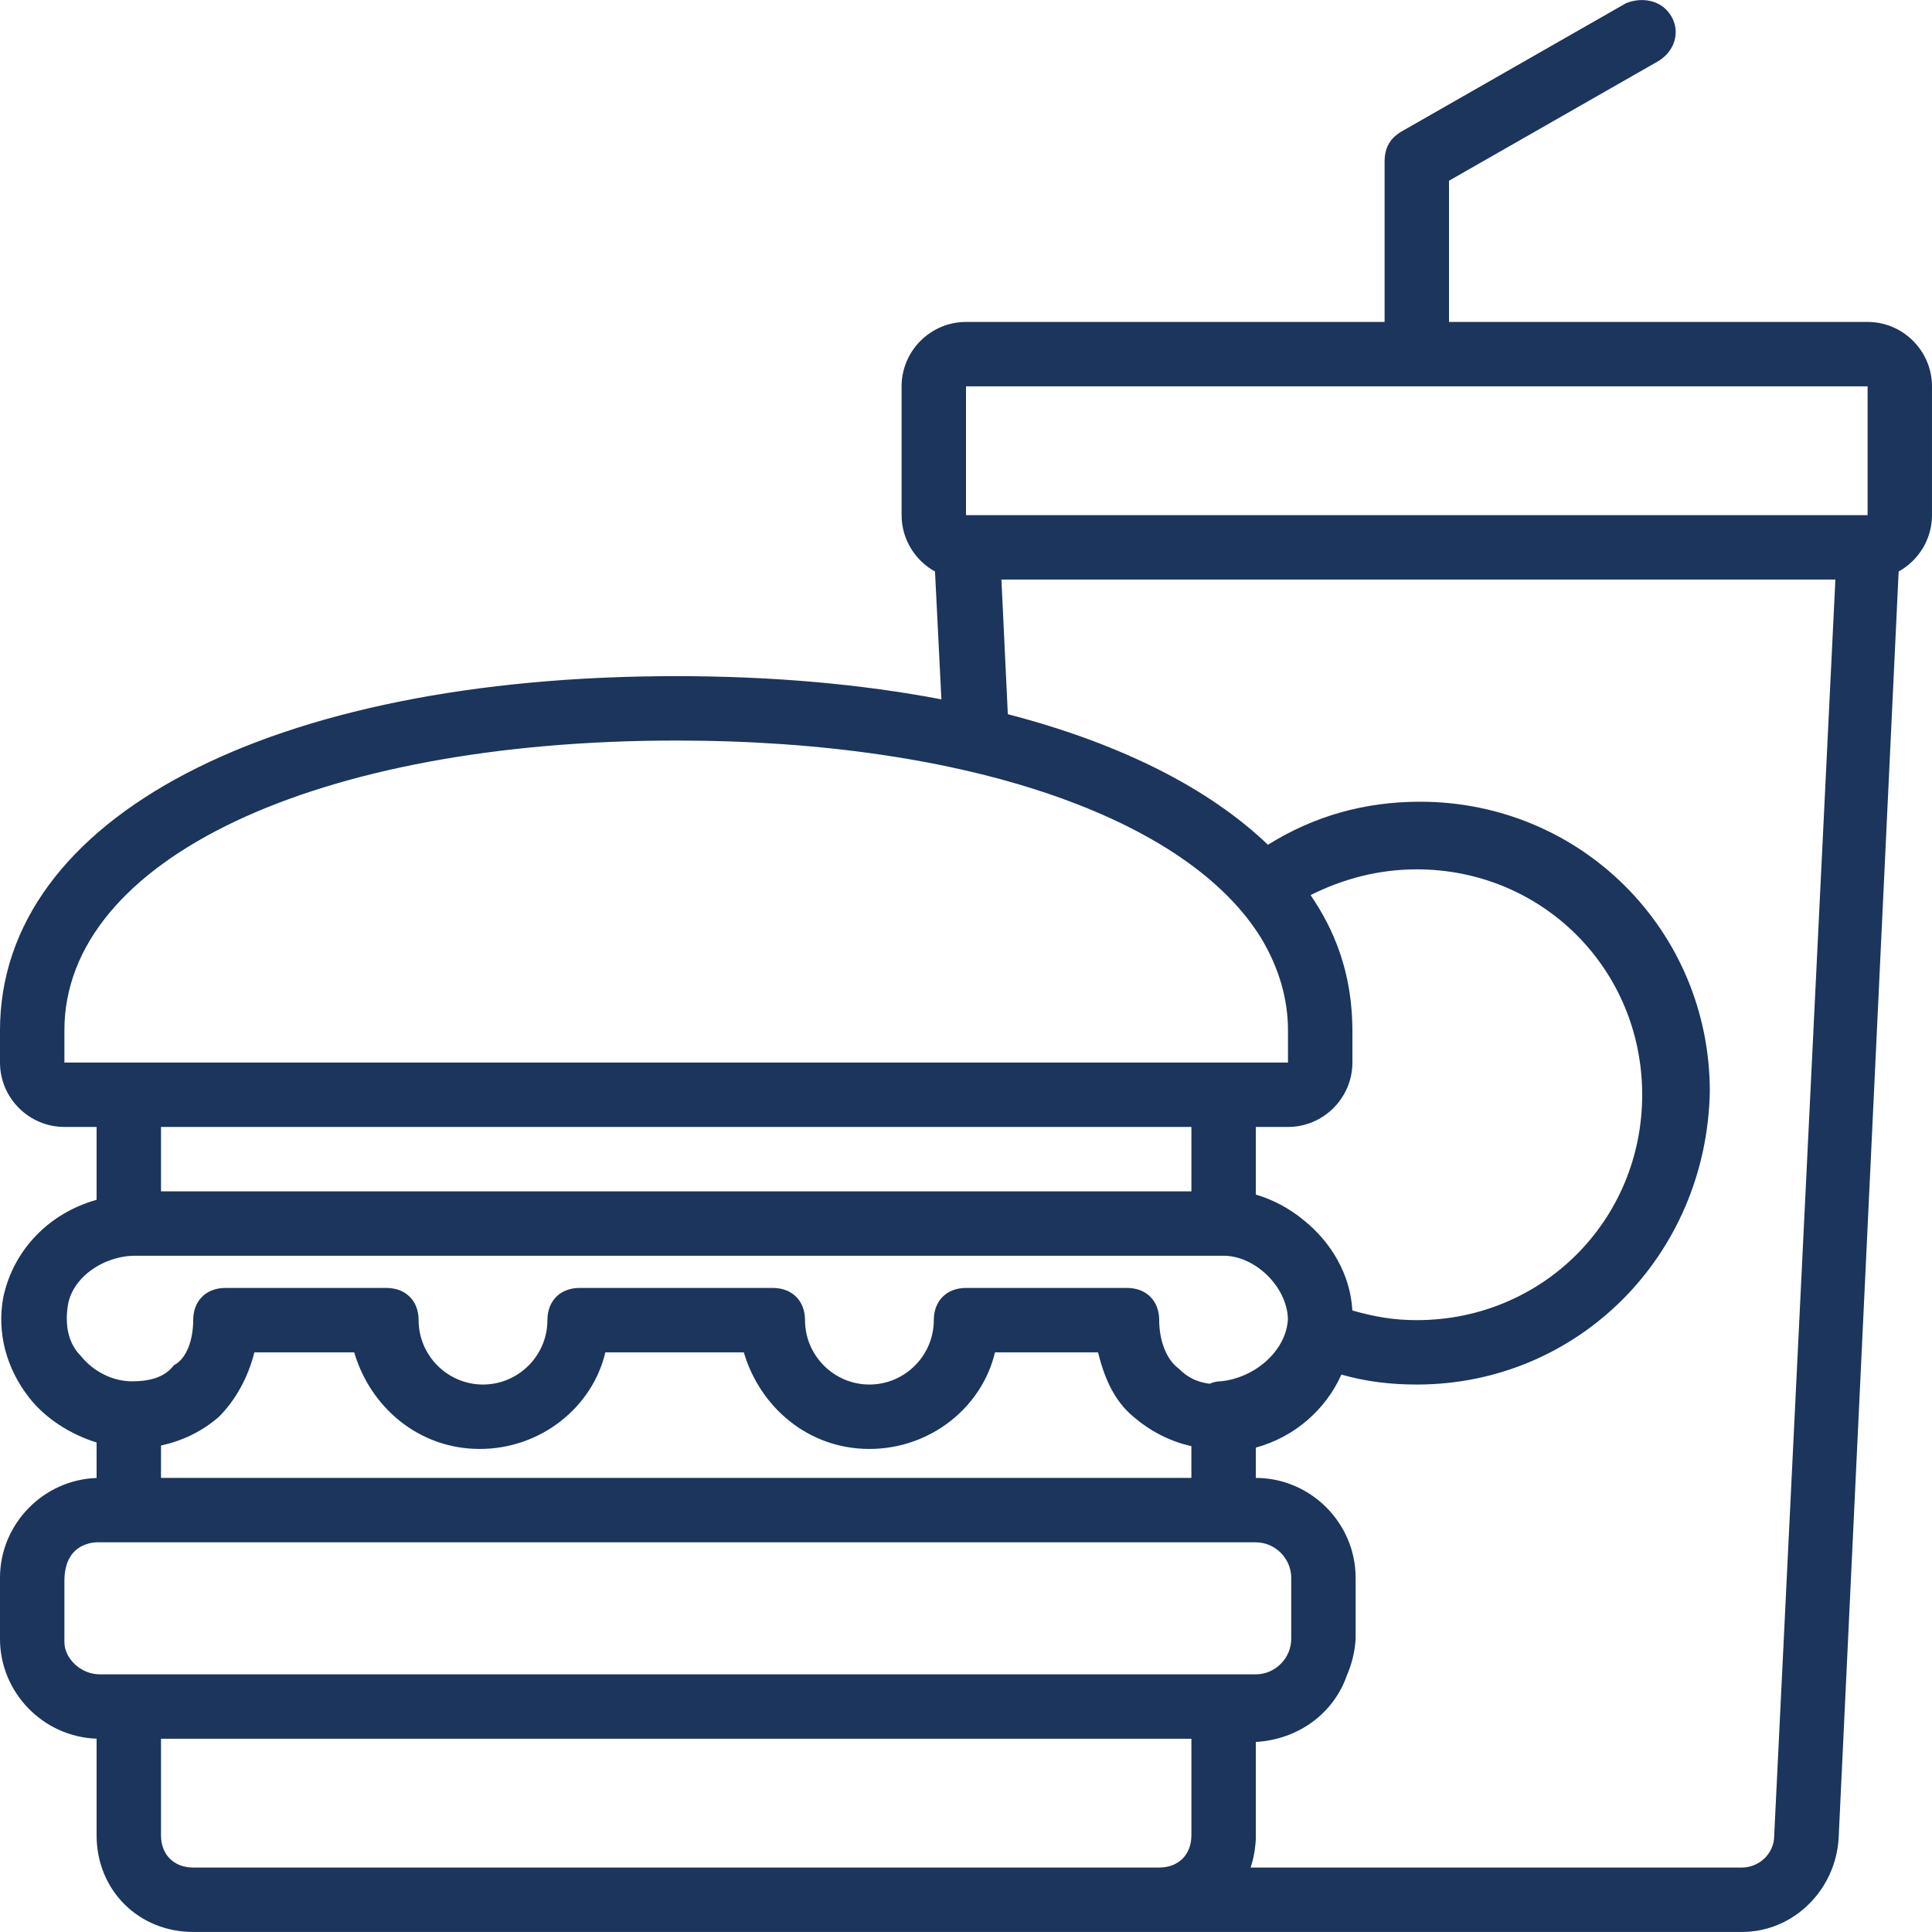<?xml version="1.0"?>
<svg xmlns="http://www.w3.org/2000/svg" xmlns:xlink="http://www.w3.org/1999/xlink" version="1.1" id="Layer_1" x="0px" y="0px" viewBox="0 0 503.607 503.607" style="enable-background:new 0 0 503.607 503.607;" xml:space="preserve" width="512px" height="512px"><g><g transform="translate(1 1)">
	<g>
		<path d="M485.82,82.92H376.705V46.109l54.557-31.176c4.197-2.518,5.875-7.554,3.357-11.751s-7.554-5.036-11.751-3.357    l-58.754,33.574c-0.418,0.251-0.794,0.533-1.147,0.831c-1.922,1.465-3.05,3.81-3.05,6.723V82.92H250.803    c-9.233,0-16.787,7.554-16.787,16.787v33.574c0,6.308,3.529,11.829,8.709,14.696l1.666,33.32    c-20.724-3.946-43.922-6.048-69.129-6.048C69.505,175.248-1,212.179-1,267.576v8.393c0,9.233,7.554,16.787,16.787,16.787h8.393    v18.997c-12.177,3.394-21.682,12.859-24.341,25.489c-1.679,9.233,0.839,18.466,6.715,26.02c4.225,5.432,10.622,9.55,17.626,11.754    v9.251C10.294,384.717-1,396.277-1,410.264v15.948c0,13.987,11.294,25.547,25.18,25.998v25.202c0,14.269,10.911,25.18,25.18,25.18    h251.803h151.921c13.43,0,24.341-10.911,25.18-24.341l15.649-330.285c5.17-2.87,8.692-8.384,8.692-14.686V99.707    C502.607,90.474,495.052,82.92,485.82,82.92z M250.803,99.707H485.82v33.574H250.803V99.707z M40.967,384.245v-8.446    c5.448-1.186,10.649-3.6,15.108-7.501c4.197-4.197,7.554-10.072,9.233-16.787h26.02c4.197,14.269,16.787,25.18,32.734,25.18    c15.948,0,29.377-10.911,32.734-25.18h36.092c4.197,14.269,16.787,25.18,32.734,25.18c15.948,0,29.377-10.911,32.734-25.18h26.859    c1.679,6.715,4.197,12.59,9.233,16.787c4.259,3.651,9.404,6.411,15.108,7.658v8.289H40.967z M338.692,316.947    c-3.615-2.959-7.811-5.23-12.348-6.564v-17.626h8.393c9.233,0,16.787-7.554,16.787-16.787v-8.393c0-1.129-0.037-2.25-0.092-3.365    c-0.005-0.089-0.009-0.178-0.014-0.267c-0.56-10.565-3.6-20.524-9.646-29.875c-0.369-0.588-0.756-1.171-1.146-1.752    c8.389-4.192,17.617-6.708,27.683-6.708c32.734,0,58.754,26.02,58.754,58.754s-26.02,58.754-58.754,58.754    c-5.875,0-10.911-0.839-16.787-2.518C350.966,331.104,345.945,322.728,338.692,316.947z M15.787,267.576    c0-44.485,65.469-75.541,159.475-75.541c76.159,0,133.582,20.385,152.643,51.778c4.549,7.698,6.832,15.73,6.832,23.762v8.393    h-16.787H32.574H15.787V267.576z M309.557,292.756v16.787H40.967v-16.787H309.557z M19.984,352.349    c-2.518-2.518-4.197-6.715-3.357-12.59c0.839-7.554,9.233-13.43,17.626-13.43h283.698c8.253,0,16.487,8.115,16.761,16.366    c-0.274,8.224-8.522,15.544-17.6,16.369c-0.979,0-1.909,0.236-2.765,0.639c-3.17-0.406-5.659-1.509-8.147-3.997    c-3.357-2.518-5.036-7.554-5.036-12.59c0-5.036-3.357-8.393-8.393-8.393h-41.967c-5.036,0-8.393,3.357-8.393,8.393    c0,9.233-7.554,16.787-16.787,16.787s-16.787-7.554-16.787-16.787c0-5.036-3.357-8.393-8.393-8.393h-50.361    c-5.036,0-8.393,3.357-8.393,8.393c0,9.233-7.554,16.787-16.787,16.787s-16.787-7.554-16.787-16.787    c0-5.036-3.357-8.393-8.393-8.393H57.754c-5.036,0-8.393,3.357-8.393,8.393c0,5.036-1.679,10.072-5.036,11.751    c-2.518,3.357-6.715,4.197-10.911,4.197C28.377,359.064,23.341,356.546,19.984,352.349z M15.787,427.051v-15.948    c0-10.911,9.233-10.072,9.233-10.072h7.554h285.377h8.393c5.036,0,9.233,4.197,9.233,9.233v15.948    c0,5.036-4.197,9.233-9.233,9.233h-8.393H32.574H25.02C19.984,435.445,15.787,431.248,15.787,427.051z M40.967,477.412v-25.18    h268.59v25.18c0,5.036-3.357,8.393-8.393,8.393H49.361C44.325,485.805,40.967,482.448,40.967,477.412z M461.479,477.412    c0,5.036-4.197,8.393-8.393,8.393H324.991c0.631-1.881,1.055-3.87,1.241-5.947c0.068-0.536,0.112-1.071,0.112-1.607v-0.839    v-24.341c11.206-0.659,20.338-7.532,23.744-17.363c1.277-2.949,2.079-6.151,2.276-9.496v-15.948    c0-14.269-11.751-26.02-26.02-26.02v-7.904c10.101-2.746,18.231-9.898,22.313-19.034c6.339,1.818,12.802,2.597,19.654,2.597    c41.967,0,75.541-33.574,76.38-76.38c0-41.967-33.574-75.541-75.541-75.541c-14.46,0-27.671,3.747-39.64,11.22    c-15.491-14.839-38.644-26.471-67.803-34.032l-1.672-35.103h217.39L461.479,477.412z" data-original="#000000" class="active-path" data-old_color="#1b355c" fill="#1b355c"/>
	</g>
</g></g> </svg>
